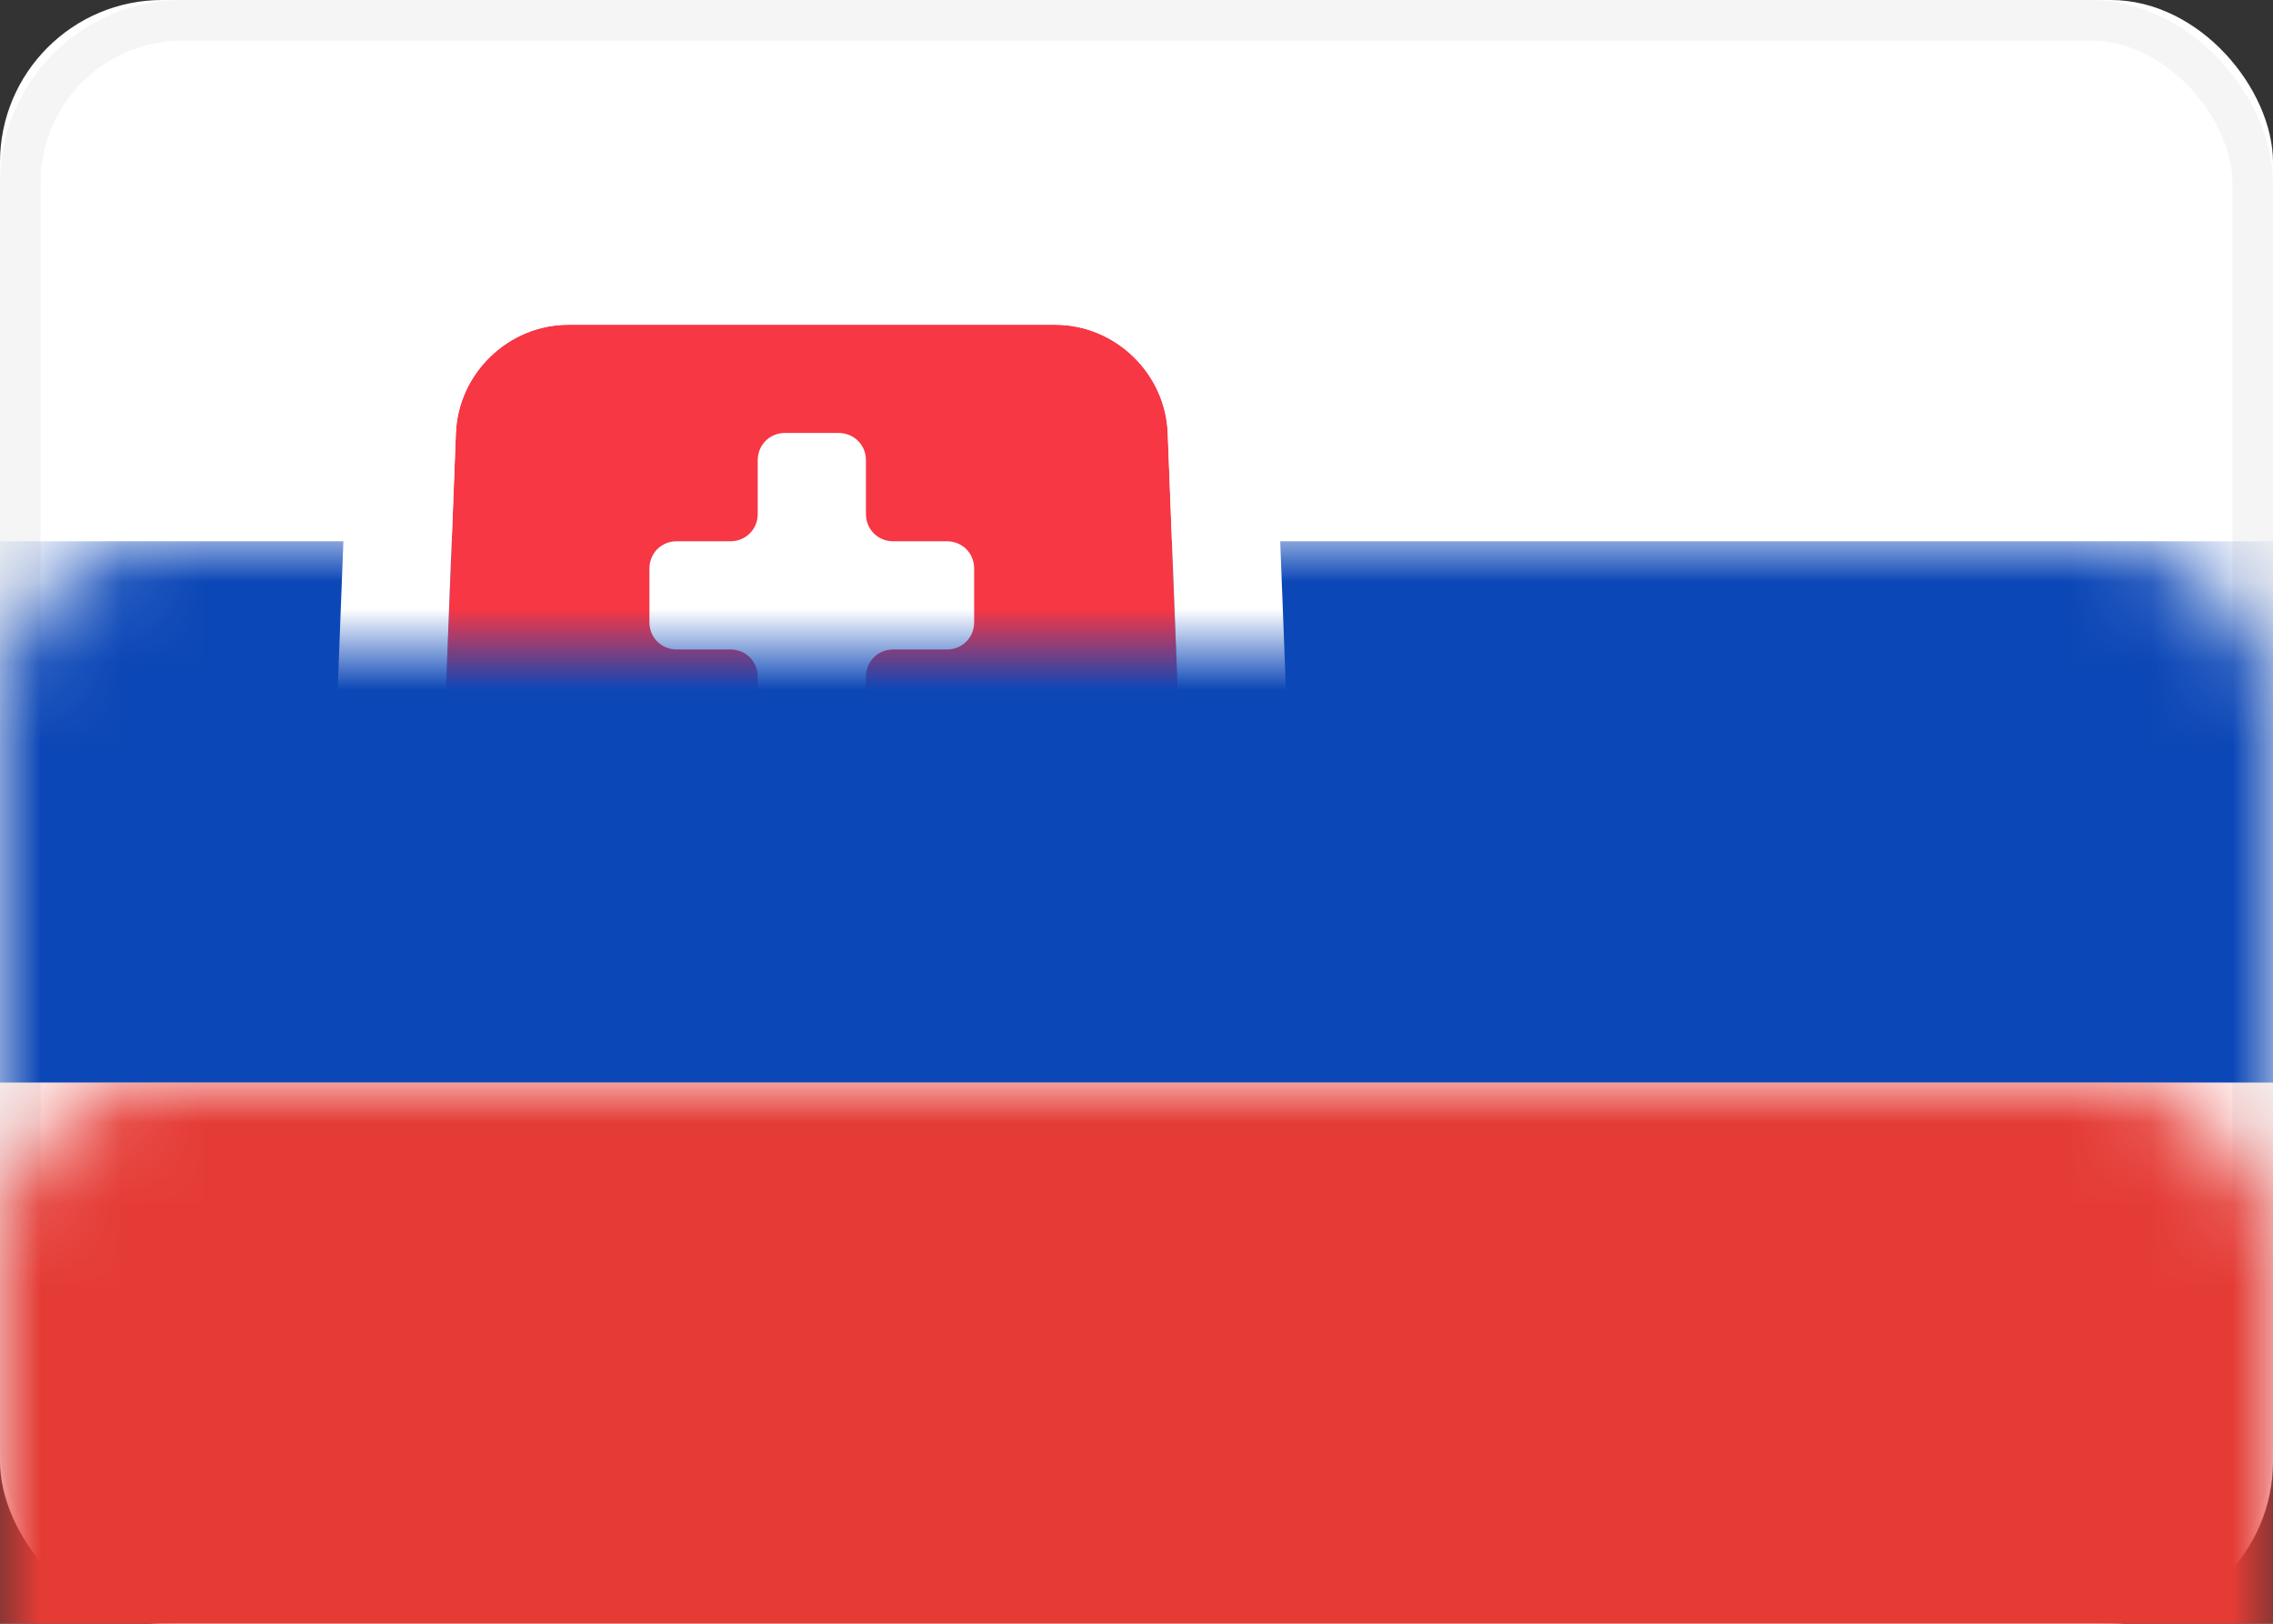 <?xml version="1.0" encoding="UTF-8"?>
<svg width="28px" height="20px" viewBox="0 0 28 20" version="1.1" xmlns="http://www.w3.org/2000/svg" xmlns:xlink="http://www.w3.org/1999/xlink">
    <rect x="0" y="0" width="28" height="20" fill="#333333" stroke="none"/>
    <!-- Generator: Sketch 49.3 (51167) - http://www.bohemiancoding.com/sketch -->
    <title>SK</title>
    <desc>Created with Sketch.</desc>
    <defs>
        <rect id="path-1" x="0" y="0" width="28" height="20" rx="2"></rect>
        <path d="M0.949,1.335 C0.977,0.598 1.596,0 2.335,0 L8.331,0 C9.069,0 9.69,0.596 9.718,1.335 L9.949,7.331 C9.977,8.069 9.553,9.05 8.987,9.535 L6.848,11.368 C6.012,12.085 4.655,12.085 3.818,11.368 L1.679,9.535 C1.12,9.055 0.69,8.071 0.718,7.331 L0.949,1.335 Z" id="path-3"></path>
    </defs>
    <g id="Page-1" stroke="none" stroke-width="1" fill="none" fill-rule="evenodd">
        <g id="Flags" transform="translate(-460, -892)">
            <g id="SK" transform="translate(460, 892)">
                <g>
                    <mask id="mask-2" fill="white">
                        <use xlink:href="#path-1"></use>
                    </mask>
                    <g id="Mask">
                        <use fill="#FFFFFF" fill-rule="evenodd" xlink:href="#path-1"></use>
                        <rect stroke="#F5F5F5" stroke-width="0.5" x="0.25" y="0.25" width="27.5" height="19.5" rx="2"></rect>
                    </g>
                    <rect id="Rectangle-2" fill="#0C47B7" mask="url(#mask-2)" x="0" y="6.667" width="28" height="6.667"></rect>
                    <rect id="Rectangle-2" fill="#E53B35" mask="url(#mask-2)" x="0" y="13.333" width="28" height="6.667"></rect>
                    <g id="Rectangle-1693" mask="url(#mask-2)">
                        <g transform="translate(4.667, 4)">
                            <mask id="mask-4" fill="white">
                                <use xlink:href="#path-3"></use>
                            </mask>
                            <g id="Mask" stroke="none" fill="none">
                                <use fill="#F73744" fill-rule="evenodd" xlink:href="#path-3"></use>
                                <path stroke="#FFFFFF" stroke-width="1.333" d="M0.282,1.31 C0.325,0.214 1.238,-0.667 2.335,-0.667 L8.331,-0.667 C9.428,-0.667 10.342,0.213 10.384,1.31 L10.615,7.306 C10.651,8.249 10.139,9.425 9.421,10.041 L7.282,11.874 C6.196,12.805 4.471,12.805 3.384,11.874 L1.245,10.041 C0.531,9.428 0.016,8.248 0.052,7.306 L0.282,1.31 Z"></path>
                            </g>
                            <path d="M4.667,6.994 C4.667,6.813 4.51,6.667 4.336,6.667 L2.997,6.667 C2.815,6.667 2.667,6.524 2.667,6.33 L2.667,5.67 C2.667,5.484 2.824,5.333 2.997,5.333 L4.336,5.333 C4.519,5.333 4.667,5.191 4.667,4.997 L4.667,4.336 C4.667,4.151 4.524,4 4.33,4 L3.67,4 C3.484,4 3.333,3.857 3.333,3.664 L3.333,3.003 C3.333,2.817 3.476,2.667 3.67,2.667 L4.33,2.667 C4.516,2.667 4.667,2.524 4.667,2.33 L4.667,1.67 C4.667,1.484 4.809,1.333 5.003,1.333 L5.664,1.333 C5.849,1.333 6,1.476 6,1.67 L6,2.33 C6,2.516 6.143,2.667 6.336,2.667 L6.997,2.667 C7.183,2.667 7.333,2.809 7.333,3.003 L7.333,3.664 C7.333,3.849 7.191,4 6.997,4 L6.336,4 C6.151,4 6,4.143 6,4.336 L6,4.997 C6,5.183 6.157,5.333 6.33,5.333 L7.67,5.333 C7.852,5.333 8,5.476 8,5.67 L8,6.33 C8,6.516 7.843,6.667 7.67,6.667 L6.33,6.667 C6.148,6.667 6,6.81 6,6.994 L6,9.006 C6,9.187 5.857,9.333 5.664,9.333 L5.003,9.333 C4.817,9.333 4.667,9.19 4.667,9.006 L4.667,6.994 Z" id="Rectangle-1694" stroke="none" fill="#FFFFFF" fill-rule="evenodd" mask="url(#mask-4)"></path>
                            <path d="M4.13,9.425 C4.344,8.977 4.803,8.667 5.333,8.667 C5.864,8.667 6.322,8.977 6.537,9.425 C8.158,9.681 9.333,10.438 9.333,11.333 C9.333,12.438 7.542,13.333 5.333,13.333 C3.124,13.333 1.333,12.438 1.333,11.333 C1.333,10.438 2.509,9.681 4.13,9.425 Z" id="Oval-215" stroke="none" fill="#1251A1" fill-rule="evenodd" mask="url(#mask-4)"></path>
                        </g>
                    </g>
                </g>
            </g>
        </g>
    </g>
</svg>
